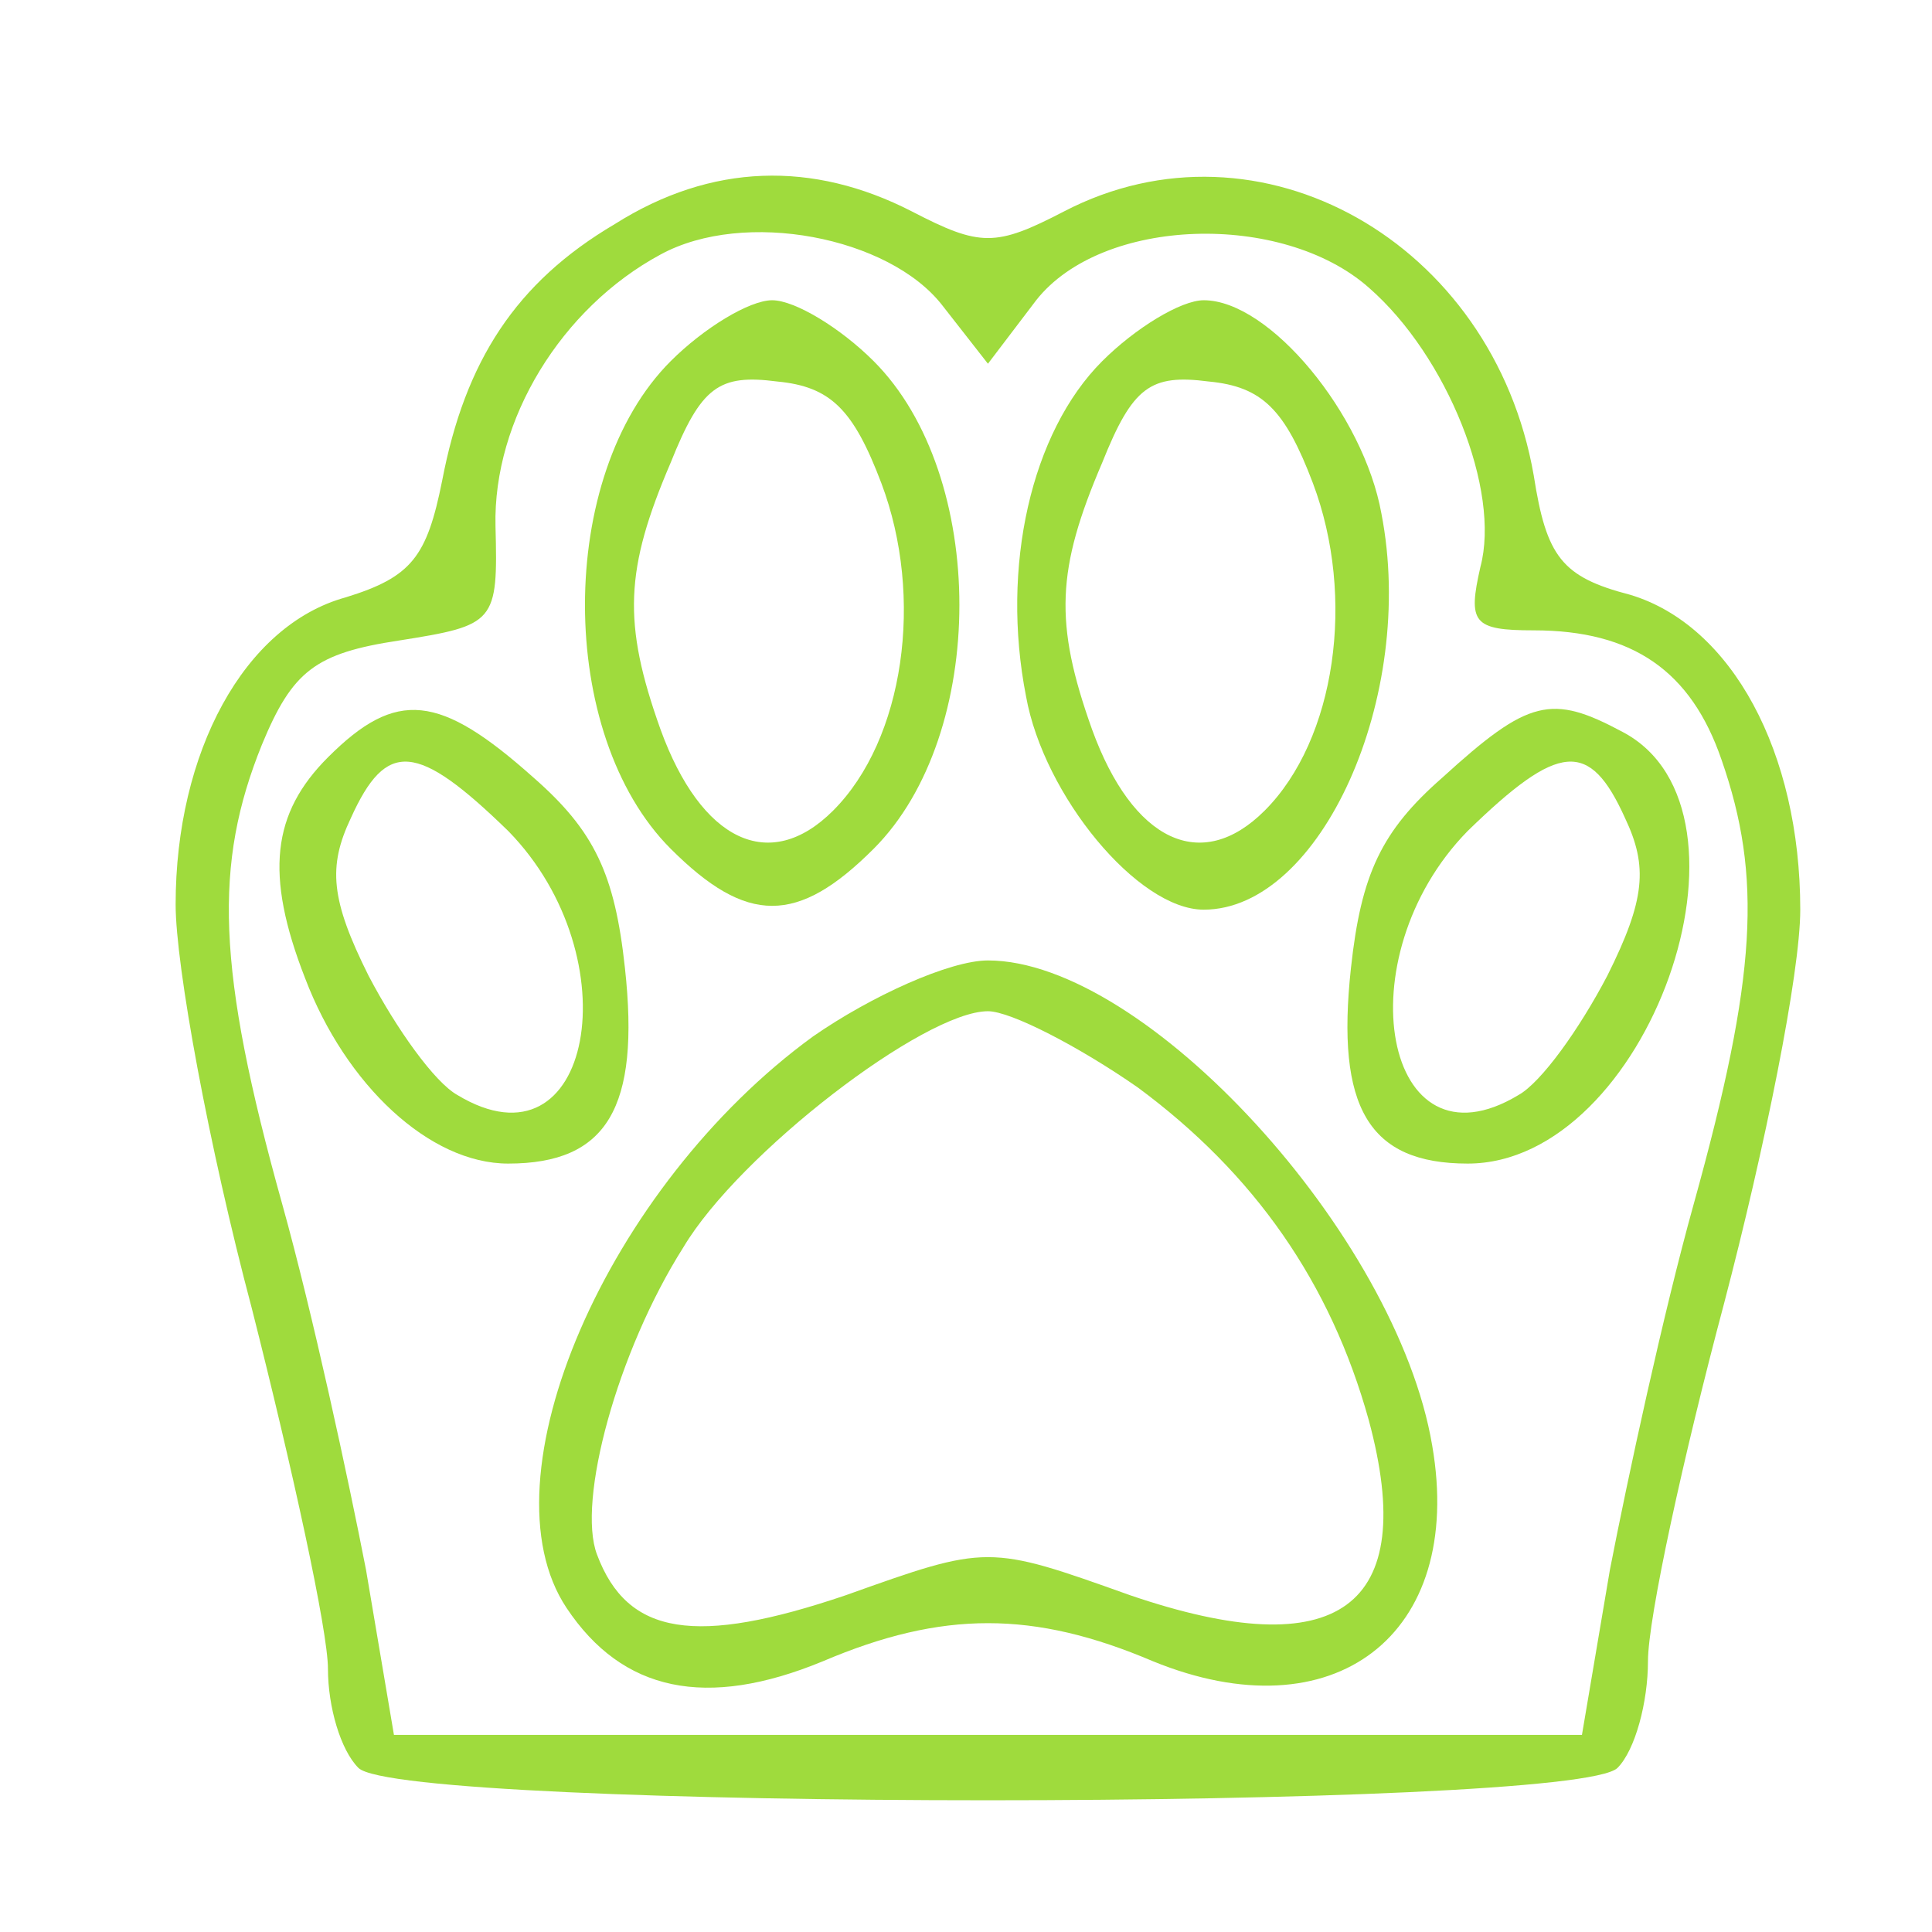<svg width="64" height="64" viewBox="0 0 64 64" fill="none" xmlns="http://www.w3.org/2000/svg">
<path d="M20.366 7.423C17.086 9.357 15.405 11.965 14.648 15.918C14.143 18.442 13.639 19.115 11.452 19.788C8.089 20.713 5.818 24.919 5.818 29.965C5.818 31.984 6.911 37.956 8.341 43.339C9.686 48.639 10.864 54.022 10.864 55.283C10.864 56.545 11.284 57.975 11.873 58.564C13.302 59.994 52.152 59.994 53.582 58.564C54.17 57.975 54.591 56.377 54.591 55.031C54.591 53.601 55.768 48.218 57.114 43.171C58.459 38.04 59.636 32.236 59.636 30.134C59.636 24.919 57.366 20.713 54.002 19.703C51.732 19.115 51.227 18.442 50.807 15.75C49.461 8.012 41.725 3.638 35.25 7.002C32.98 8.18 32.475 8.18 30.204 7.002C26.925 5.32 23.561 5.404 20.366 7.423ZM31.214 10.114L32.727 12.049L34.325 9.946C36.511 7.171 42.482 7.002 45.341 9.526C47.948 11.797 49.714 16.255 49.041 18.778C48.62 20.629 48.789 20.881 50.807 20.881C54.086 20.881 56.02 22.227 57.029 25.171C58.375 29.04 58.207 32.321 56.105 39.891C55.096 43.508 53.918 48.975 53.33 52.003L52.404 57.471H13.05L12.125 52.003C11.536 48.975 10.359 43.508 9.35 39.891C7.164 32.068 7.08 28.619 8.677 24.666C9.686 22.227 10.443 21.638 13.218 21.218C16.414 20.713 16.498 20.629 16.414 17.432C16.329 13.9 18.6 10.199 21.88 8.432C24.654 6.918 29.448 7.843 31.214 10.114Z" fill="#9FDB3D"/>
<path d="M22.216 11.965C18.432 15.75 18.432 24.33 22.216 28.115C24.739 30.638 26.421 30.638 28.943 28.115C32.727 24.33 32.727 15.75 28.943 11.965C27.85 10.871 26.336 9.946 25.579 9.946C24.823 9.946 23.309 10.871 22.216 11.965ZM29.195 16.003C30.625 19.788 29.952 24.498 27.598 26.853C25.495 28.956 23.225 27.863 21.88 24.162C20.618 20.629 20.702 18.862 22.216 15.329C23.225 12.806 23.814 12.386 25.748 12.638C27.514 12.806 28.27 13.563 29.195 16.003Z" fill="#9FDB3D"/>
<path d="M36.511 11.965C34.157 14.32 33.148 18.778 33.989 23.068C34.577 26.348 37.689 30.134 39.875 30.134C43.743 30.134 46.939 23.068 45.761 17.012C45.173 13.731 42.061 9.946 39.875 9.946C39.118 9.946 37.605 10.871 36.511 11.965ZM43.491 16.003C44.92 19.788 44.248 24.498 41.893 26.853C39.791 28.956 37.52 27.863 36.175 24.162C34.914 20.629 34.998 18.862 36.511 15.329C37.52 12.806 38.109 12.386 40.043 12.638C41.809 12.806 42.566 13.563 43.491 16.003Z" fill="#9FDB3D"/>
<path d="M10.864 25.087C9.014 26.937 8.761 28.956 10.107 32.405C11.452 35.937 14.227 38.545 16.834 38.545C20.114 38.545 21.207 36.694 20.702 32.068C20.366 28.956 19.693 27.526 17.675 25.76C14.564 22.984 13.134 22.816 10.864 25.087ZM16.834 27.526C20.954 31.732 19.609 38.965 15.152 36.274C14.396 35.853 13.134 34.087 12.209 32.321C10.948 29.797 10.864 28.704 11.62 27.105C12.798 24.498 13.807 24.582 16.834 27.526Z" fill="#9FDB3D"/>
<path d="M47.779 25.76C45.761 27.526 45.089 28.956 44.752 32.068C44.248 36.694 45.341 38.545 48.62 38.545C54.591 38.545 58.711 26.853 53.75 24.246C51.395 22.984 50.639 23.152 47.779 25.76ZM53.834 27.105C54.591 28.704 54.507 29.797 53.245 32.321C52.321 34.087 51.059 35.853 50.302 36.274C45.846 38.965 44.5 31.732 48.62 27.526C51.648 24.582 52.657 24.498 53.834 27.105Z" fill="#9FDB3D"/>
<path d="M26.925 34.339C20.114 39.302 15.909 48.975 18.768 53.265C20.618 56.041 23.393 56.629 27.261 55.031C31.214 53.349 34.241 53.349 38.193 55.031C44.164 57.471 48.536 54.19 47.443 47.882C46.266 40.9 37.941 31.816 32.727 31.816C31.466 31.816 28.859 32.993 26.925 34.339ZM37.689 36.022C41.557 38.881 44.08 42.498 45.341 47.04C47.023 53.265 44.332 55.199 37.436 52.844C32.727 51.162 32.727 51.162 28.018 52.844C23.057 54.526 20.786 54.19 19.777 51.498C19.105 49.732 20.45 44.769 22.636 41.321C24.486 38.209 30.625 33.498 32.727 33.498C33.484 33.498 35.755 34.676 37.689 36.022Z" fill="#9FDB3D"/>
</svg>
